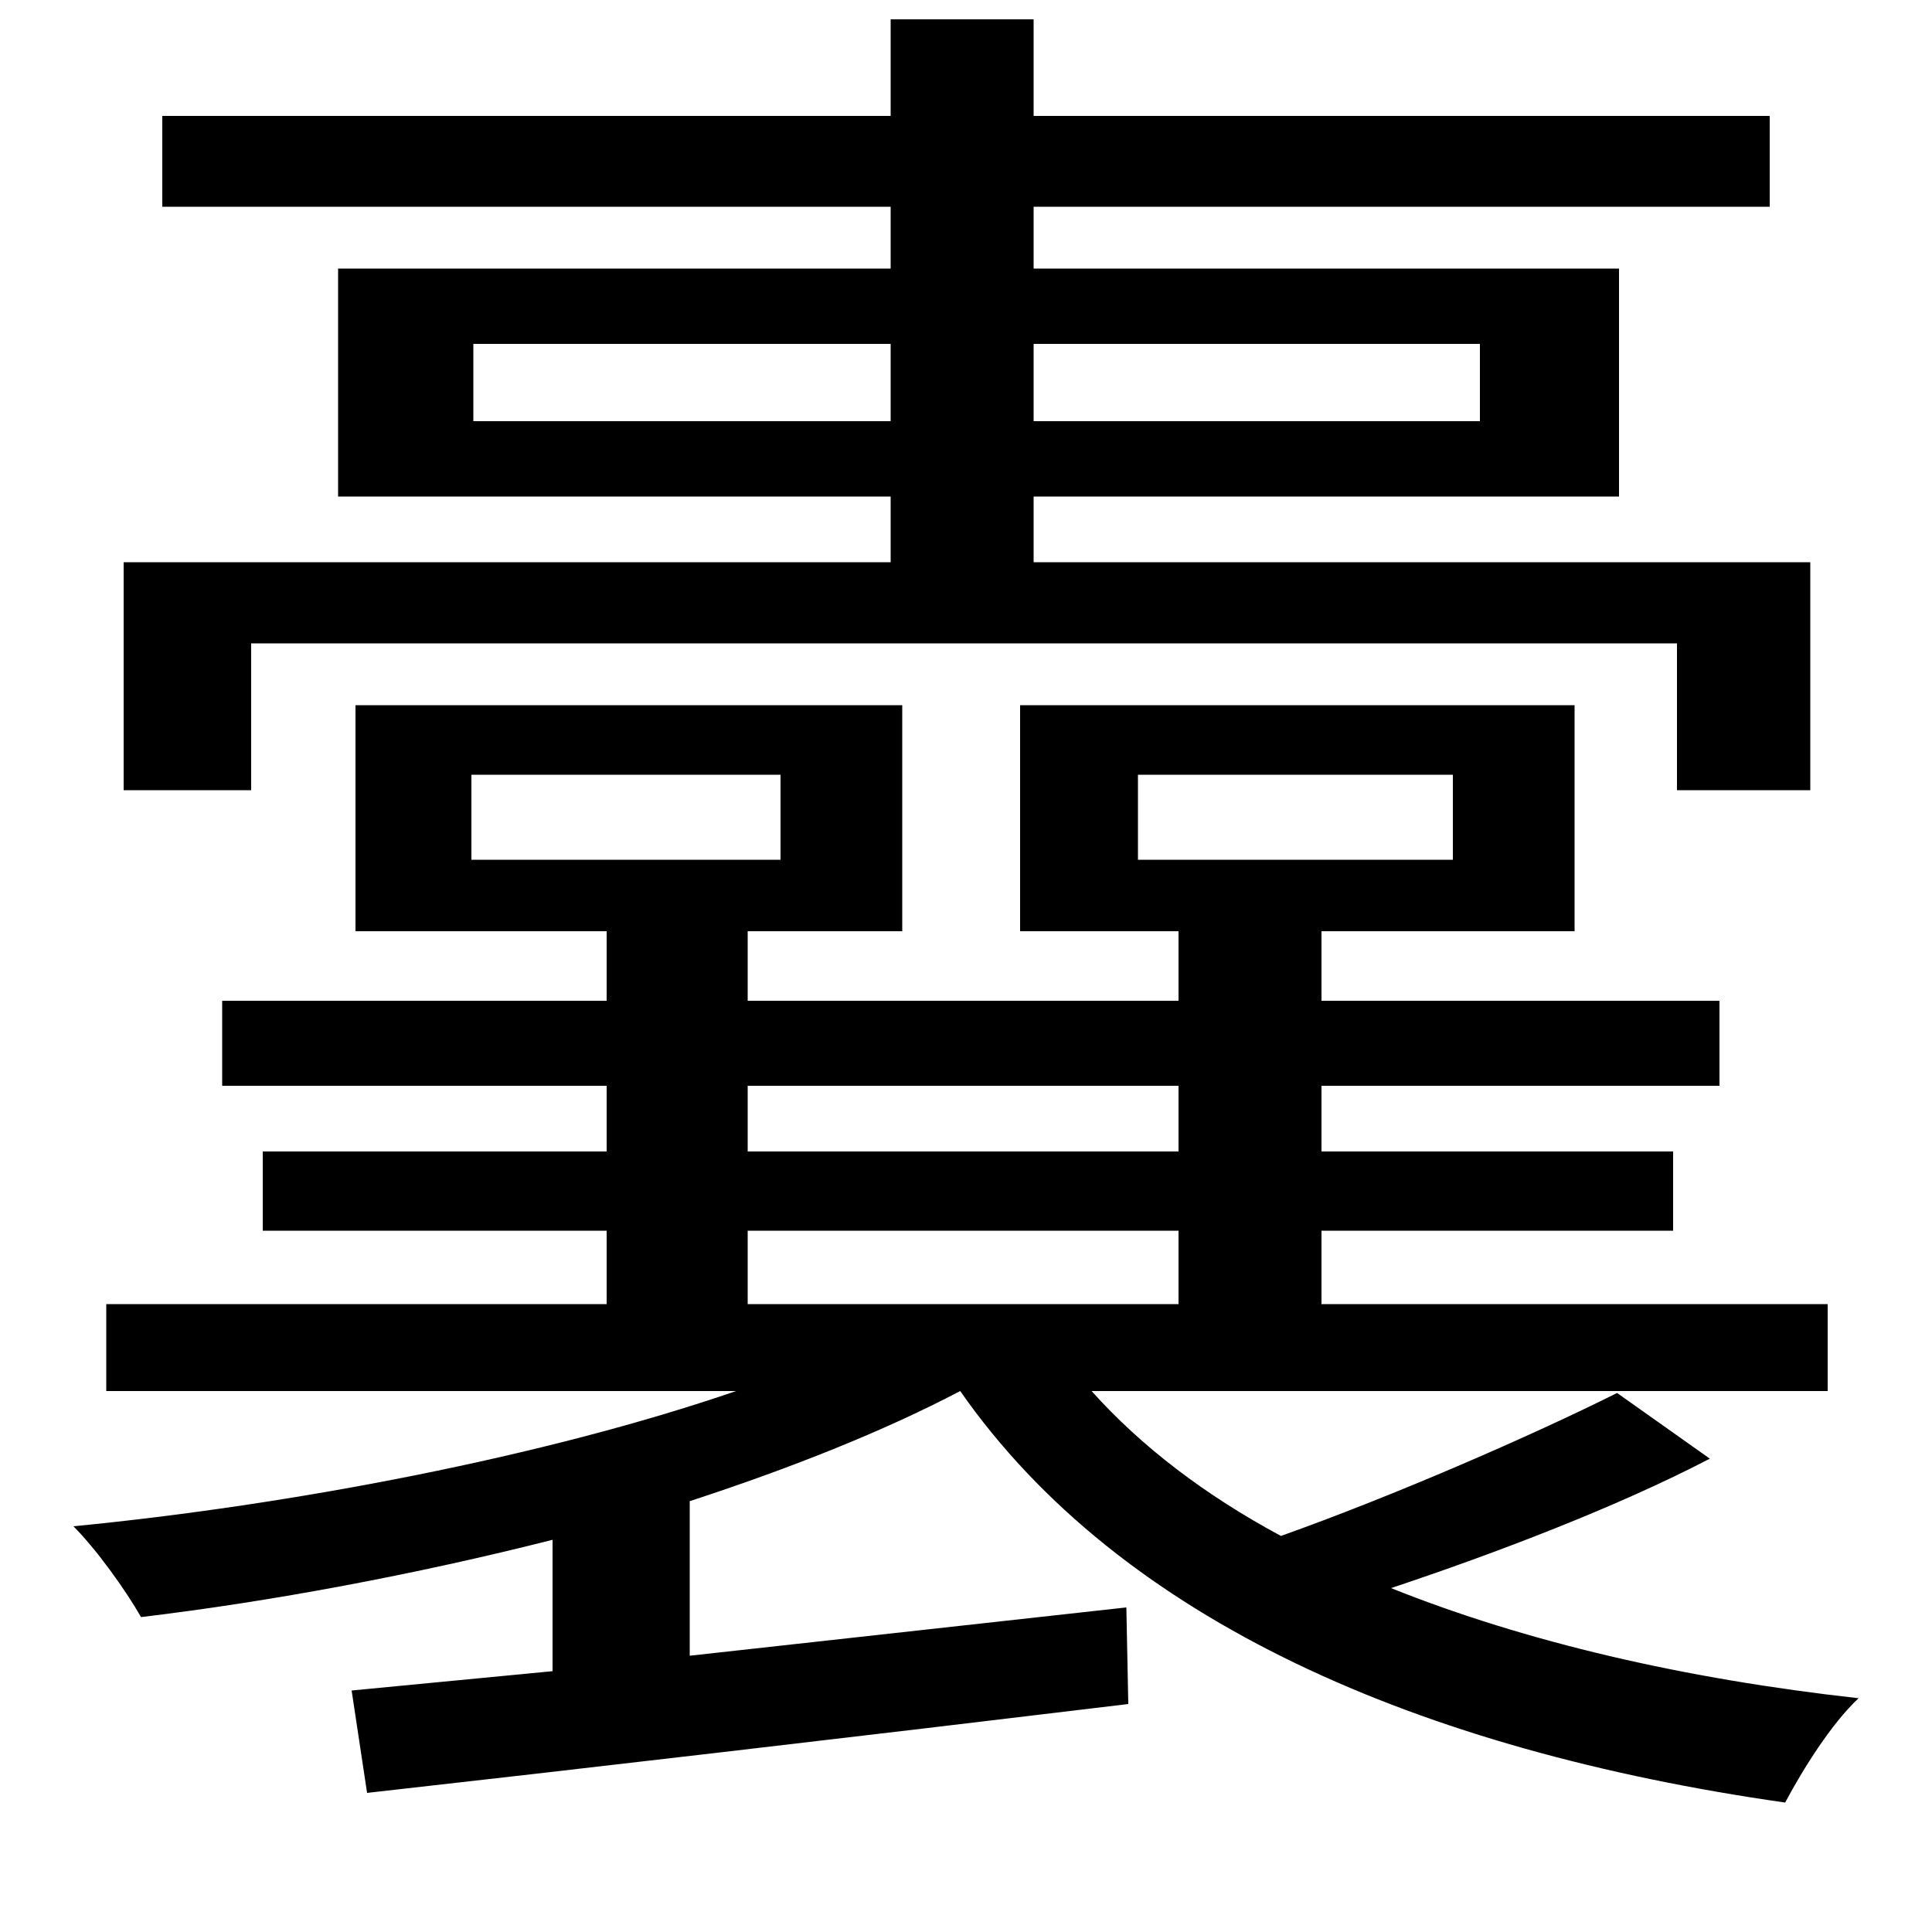 <svg xmlns="http://www.w3.org/2000/svg"
    viewBox="0 0 1000 1000">
  <!--
© 2014-2021 Adobe (http://www.adobe.com/).
Noto is a trademark of Google Inc.
This Font Software is licensed under the SIL Open Font License, Version 1.1. This Font Software is distributed on an "AS IS" BASIS, WITHOUT WARRANTIES OR CONDITIONS OF ANY KIND, either express or implied. See the SIL Open Font License for the specific language, permissions and limitations governing your use of this Font Software.
http://scripts.sil.org/OFL
  -->
<path d="M244 401L404 401 404 445 244 445ZM589 401L752 401 752 445 589 445ZM528 365L528 482 610 482 610 518 387 518 387 482 467 482 467 365 184 365 184 482 314 482 314 518 115 518 115 562 314 562 314 596 136 596 136 637 314 637 314 675 55 675 55 720 381 720C282 754 151 779 38 790 50 802 65 823 73 837 140 829 215 815 286 797L286 865 182 875 190 928C297 916 443 899 584 882L583 832 357 857 357 777C409 760 457 741 497 720 580 839 735 906 924 933 933 916 948 892 962 879 872 869 790 850 720 822 774 804 837 780 885 755L837 721C793 743 722 774 663 795 624 774 591 749 565 720L946 720 946 675 684 675 684 637 866 637 866 596 684 596 684 562 890 562 890 518 684 518 684 482 815 482 815 365ZM387 675L387 637 610 637 610 675ZM387 596L387 562 610 562 610 596ZM64 291L64 409 130 409 130 333 868 333 868 409 937 409 937 291 535 291 535 257 838 257 838 139 535 139 535 107 916 107 916 60 535 60 535 10 461 10 461 60 84 60 84 107 461 107 461 139 175 139 175 257 461 257 461 291ZM245 178L461 178 461 218 245 218ZM535 178L766 178 766 218 535 218Z"/>
</svg>
